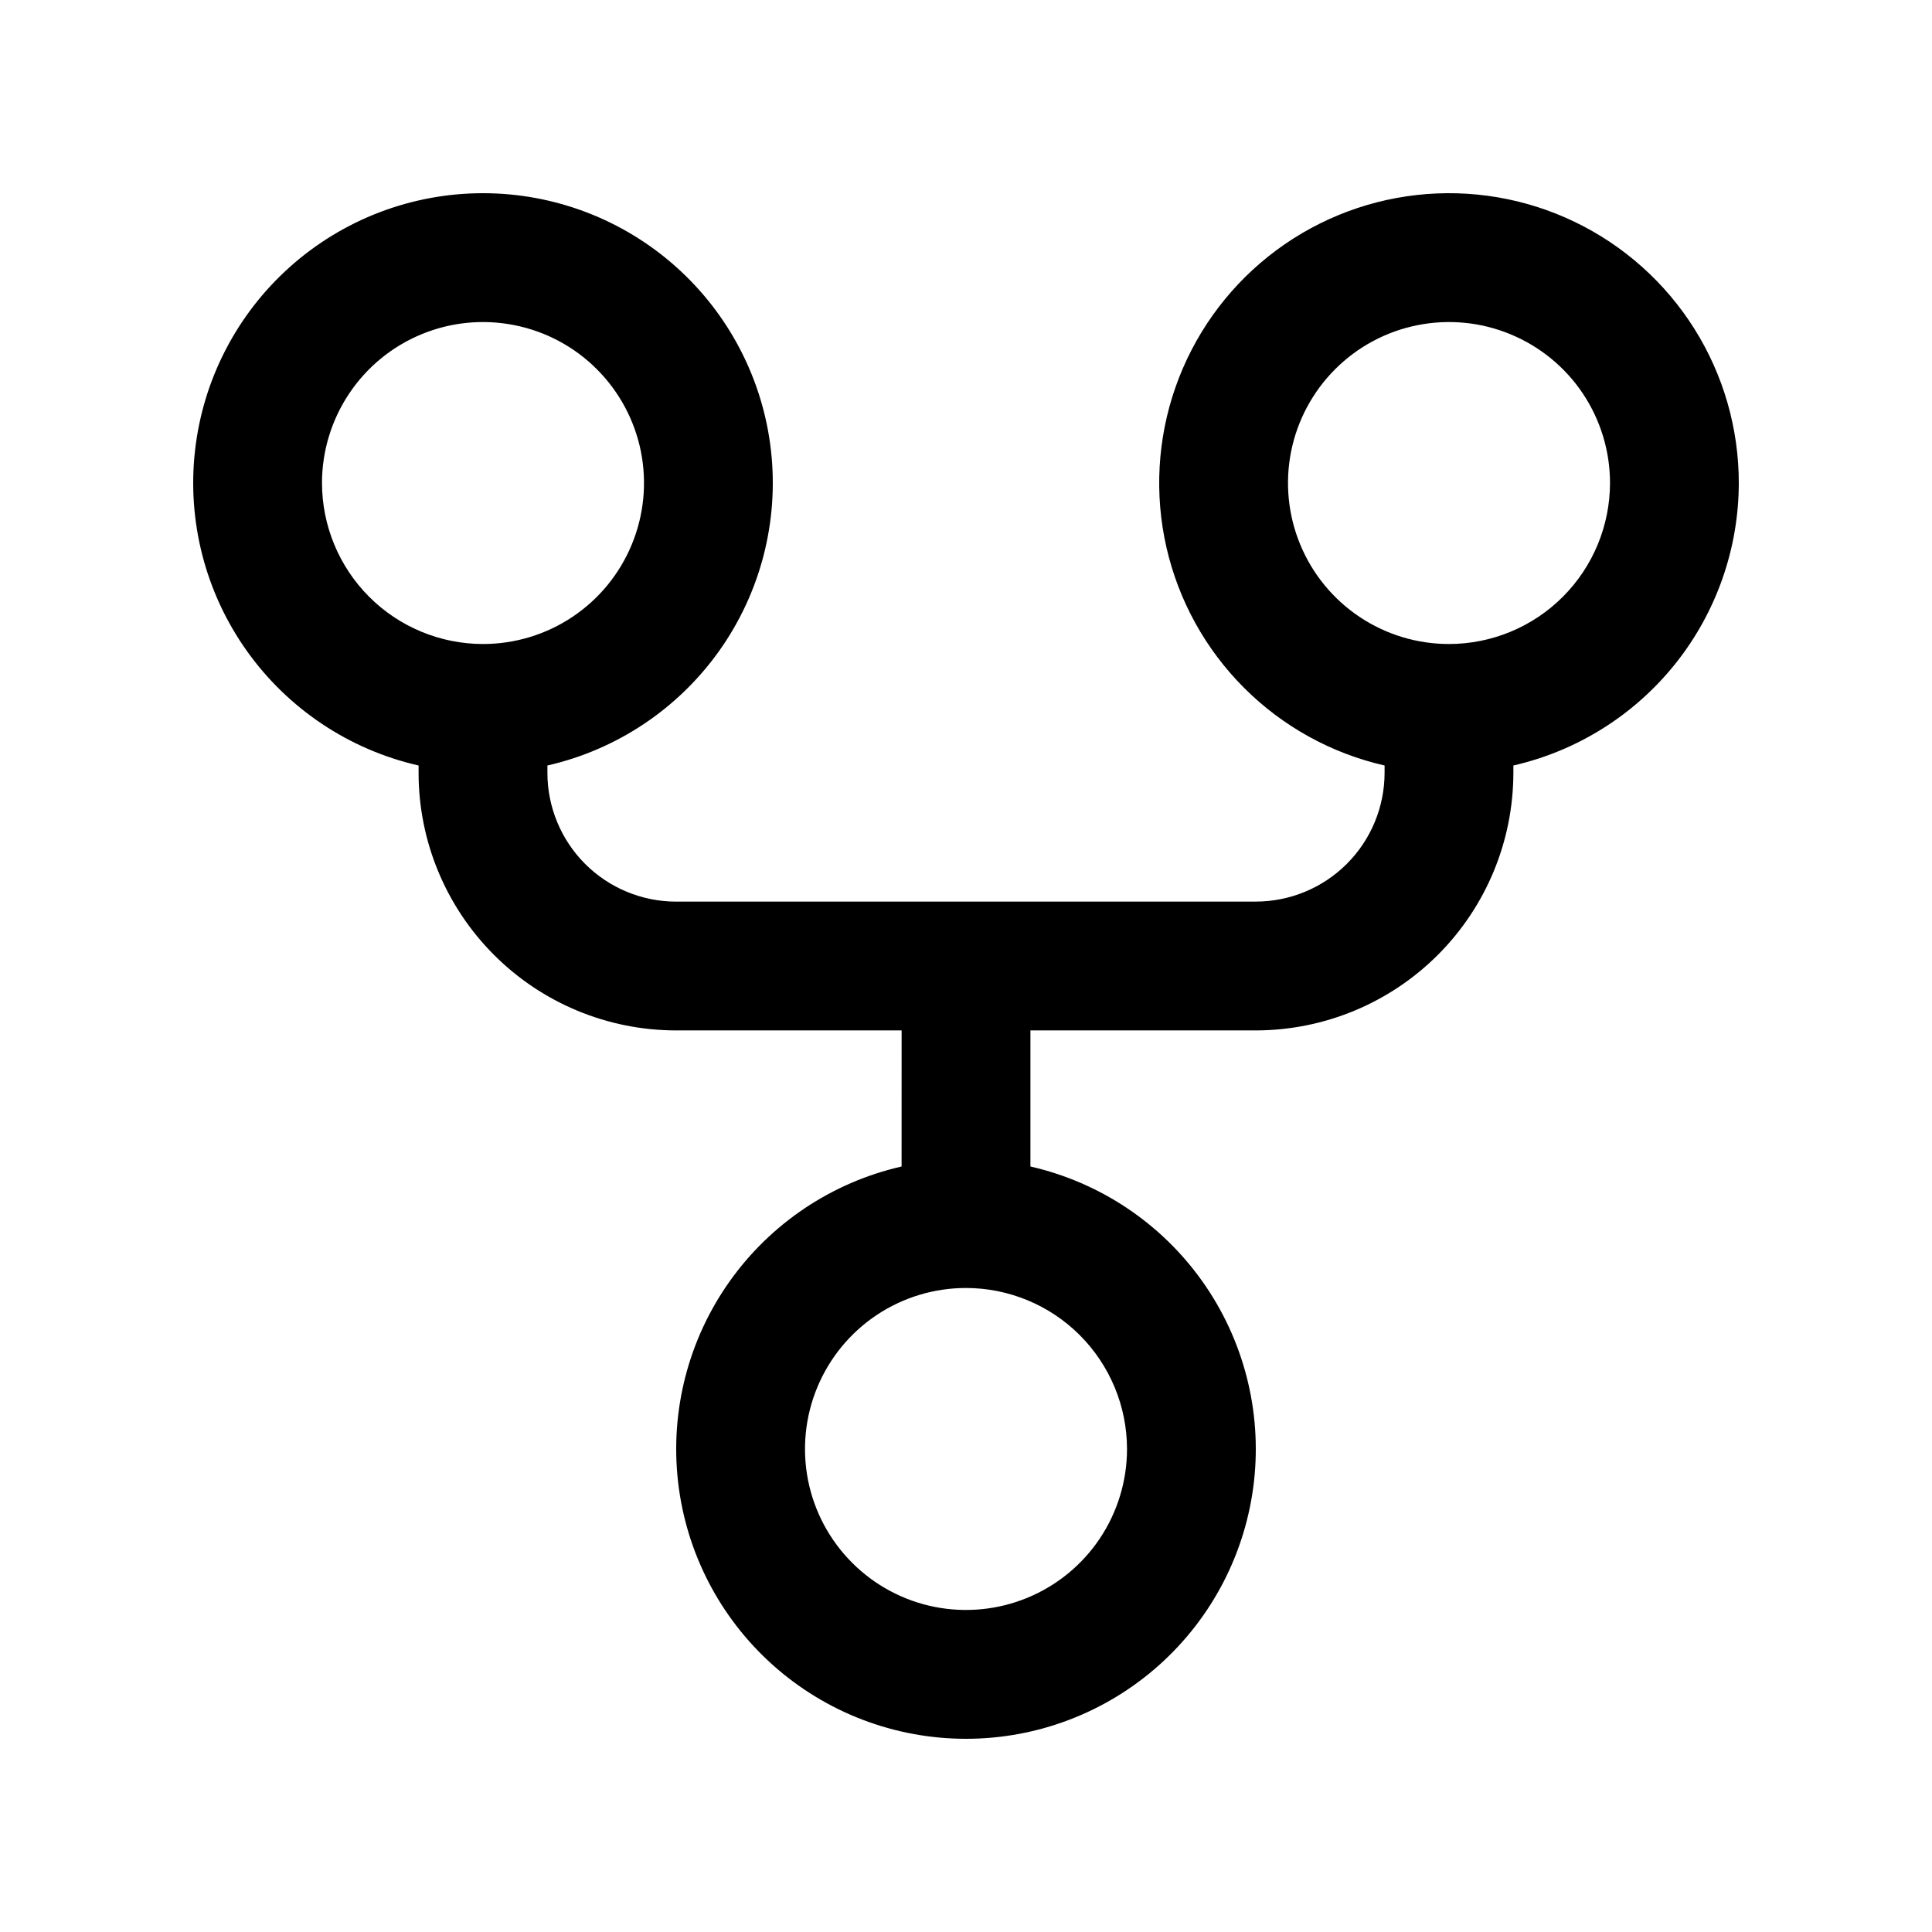 <svg width="50" height="50" viewBox="0 0 50 50" fill="none" xmlns="http://www.w3.org/2000/svg">
<path d="M45 12.501C45 11.089 44.602 9.706 43.851 8.51C43.1 7.315 42.027 6.356 40.755 5.743C39.483 5.13 38.063 4.889 36.66 5.047C35.257 5.205 33.927 5.756 32.824 6.636C31.72 7.517 30.887 8.691 30.421 10.023C29.954 11.356 29.874 12.793 30.188 14.169C30.503 15.546 31.199 16.805 32.198 17.803C33.197 18.802 34.457 19.497 35.833 19.811V20C35.832 20.884 35.481 21.731 34.856 22.356C34.231 22.981 33.384 23.332 32.5 23.333L17.5 23.334C16.616 23.334 15.768 22.983 15.143 22.358C14.518 21.733 14.167 20.885 14.167 20.001V19.811C15.964 19.401 17.548 18.344 18.616 16.84C19.683 15.337 20.159 13.493 19.953 11.661C19.747 9.829 18.873 8.137 17.498 6.908C16.123 5.679 14.344 5 12.5 5C10.656 5 8.877 5.679 7.502 6.908C6.127 8.137 5.253 9.829 5.047 11.661C4.841 13.493 5.317 15.337 6.384 16.84C7.452 18.344 9.036 19.401 10.833 19.811V20.001C10.833 21.769 11.536 23.464 12.786 24.714C14.036 25.965 15.732 26.667 17.5 26.667L23.334 26.667L23.333 30.189C21.535 30.599 19.952 31.656 18.884 33.16C17.817 34.663 17.341 36.507 17.547 38.339C17.753 40.171 18.627 41.863 20.002 43.092C21.377 44.321 23.156 45 25 45C26.844 45 28.623 44.321 29.998 43.092C31.373 41.863 32.247 40.171 32.453 38.339C32.659 36.507 32.183 34.663 31.116 33.16C30.048 31.656 28.465 30.599 26.667 30.189L26.667 26.667H32.5C34.268 26.665 35.962 25.962 37.212 24.712C38.462 23.462 39.164 21.768 39.166 20V19.811C40.822 19.432 42.3 18.502 43.36 17.175C44.419 15.847 44.997 14.2 45 12.501H45ZM8.333 12.501C8.333 11.677 8.578 10.871 9.036 10.186C9.493 9.501 10.144 8.967 10.905 8.652C11.667 8.336 12.505 8.254 13.313 8.415C14.121 8.575 14.864 8.972 15.446 9.555C16.029 10.138 16.426 10.88 16.587 11.688C16.747 12.496 16.665 13.334 16.349 14.095C16.034 14.857 15.5 15.507 14.815 15.965C14.13 16.423 13.324 16.667 12.5 16.667C11.395 16.666 10.336 16.227 9.555 15.446C8.774 14.665 8.335 13.606 8.333 12.501ZM29.167 37.499C29.167 38.323 28.922 39.129 28.465 39.814C28.007 40.499 27.356 41.033 26.595 41.348C25.833 41.664 24.995 41.746 24.187 41.586C23.379 41.425 22.636 41.028 22.054 40.445C21.471 39.863 21.074 39.12 20.913 38.312C20.753 37.504 20.835 36.666 21.151 35.905C21.466 35.144 22 34.493 22.685 34.035C23.37 33.577 24.176 33.333 25 33.333C26.105 33.334 27.164 33.773 27.945 34.554C28.726 35.336 29.166 36.395 29.167 37.499ZM37.5 16.667C36.676 16.667 35.87 16.423 35.185 15.965C34.5 15.507 33.966 14.857 33.651 14.095C33.335 13.334 33.253 12.496 33.413 11.688C33.574 10.88 33.971 10.138 34.554 9.555C35.136 8.972 35.879 8.575 36.687 8.415C37.495 8.254 38.333 8.336 39.094 8.652C39.856 8.967 40.507 9.501 40.965 10.186C41.422 10.871 41.667 11.677 41.667 12.501C41.665 13.606 41.226 14.665 40.445 15.446C39.664 16.227 38.605 16.666 37.5 16.667Z" fill="black"/>
</svg>
